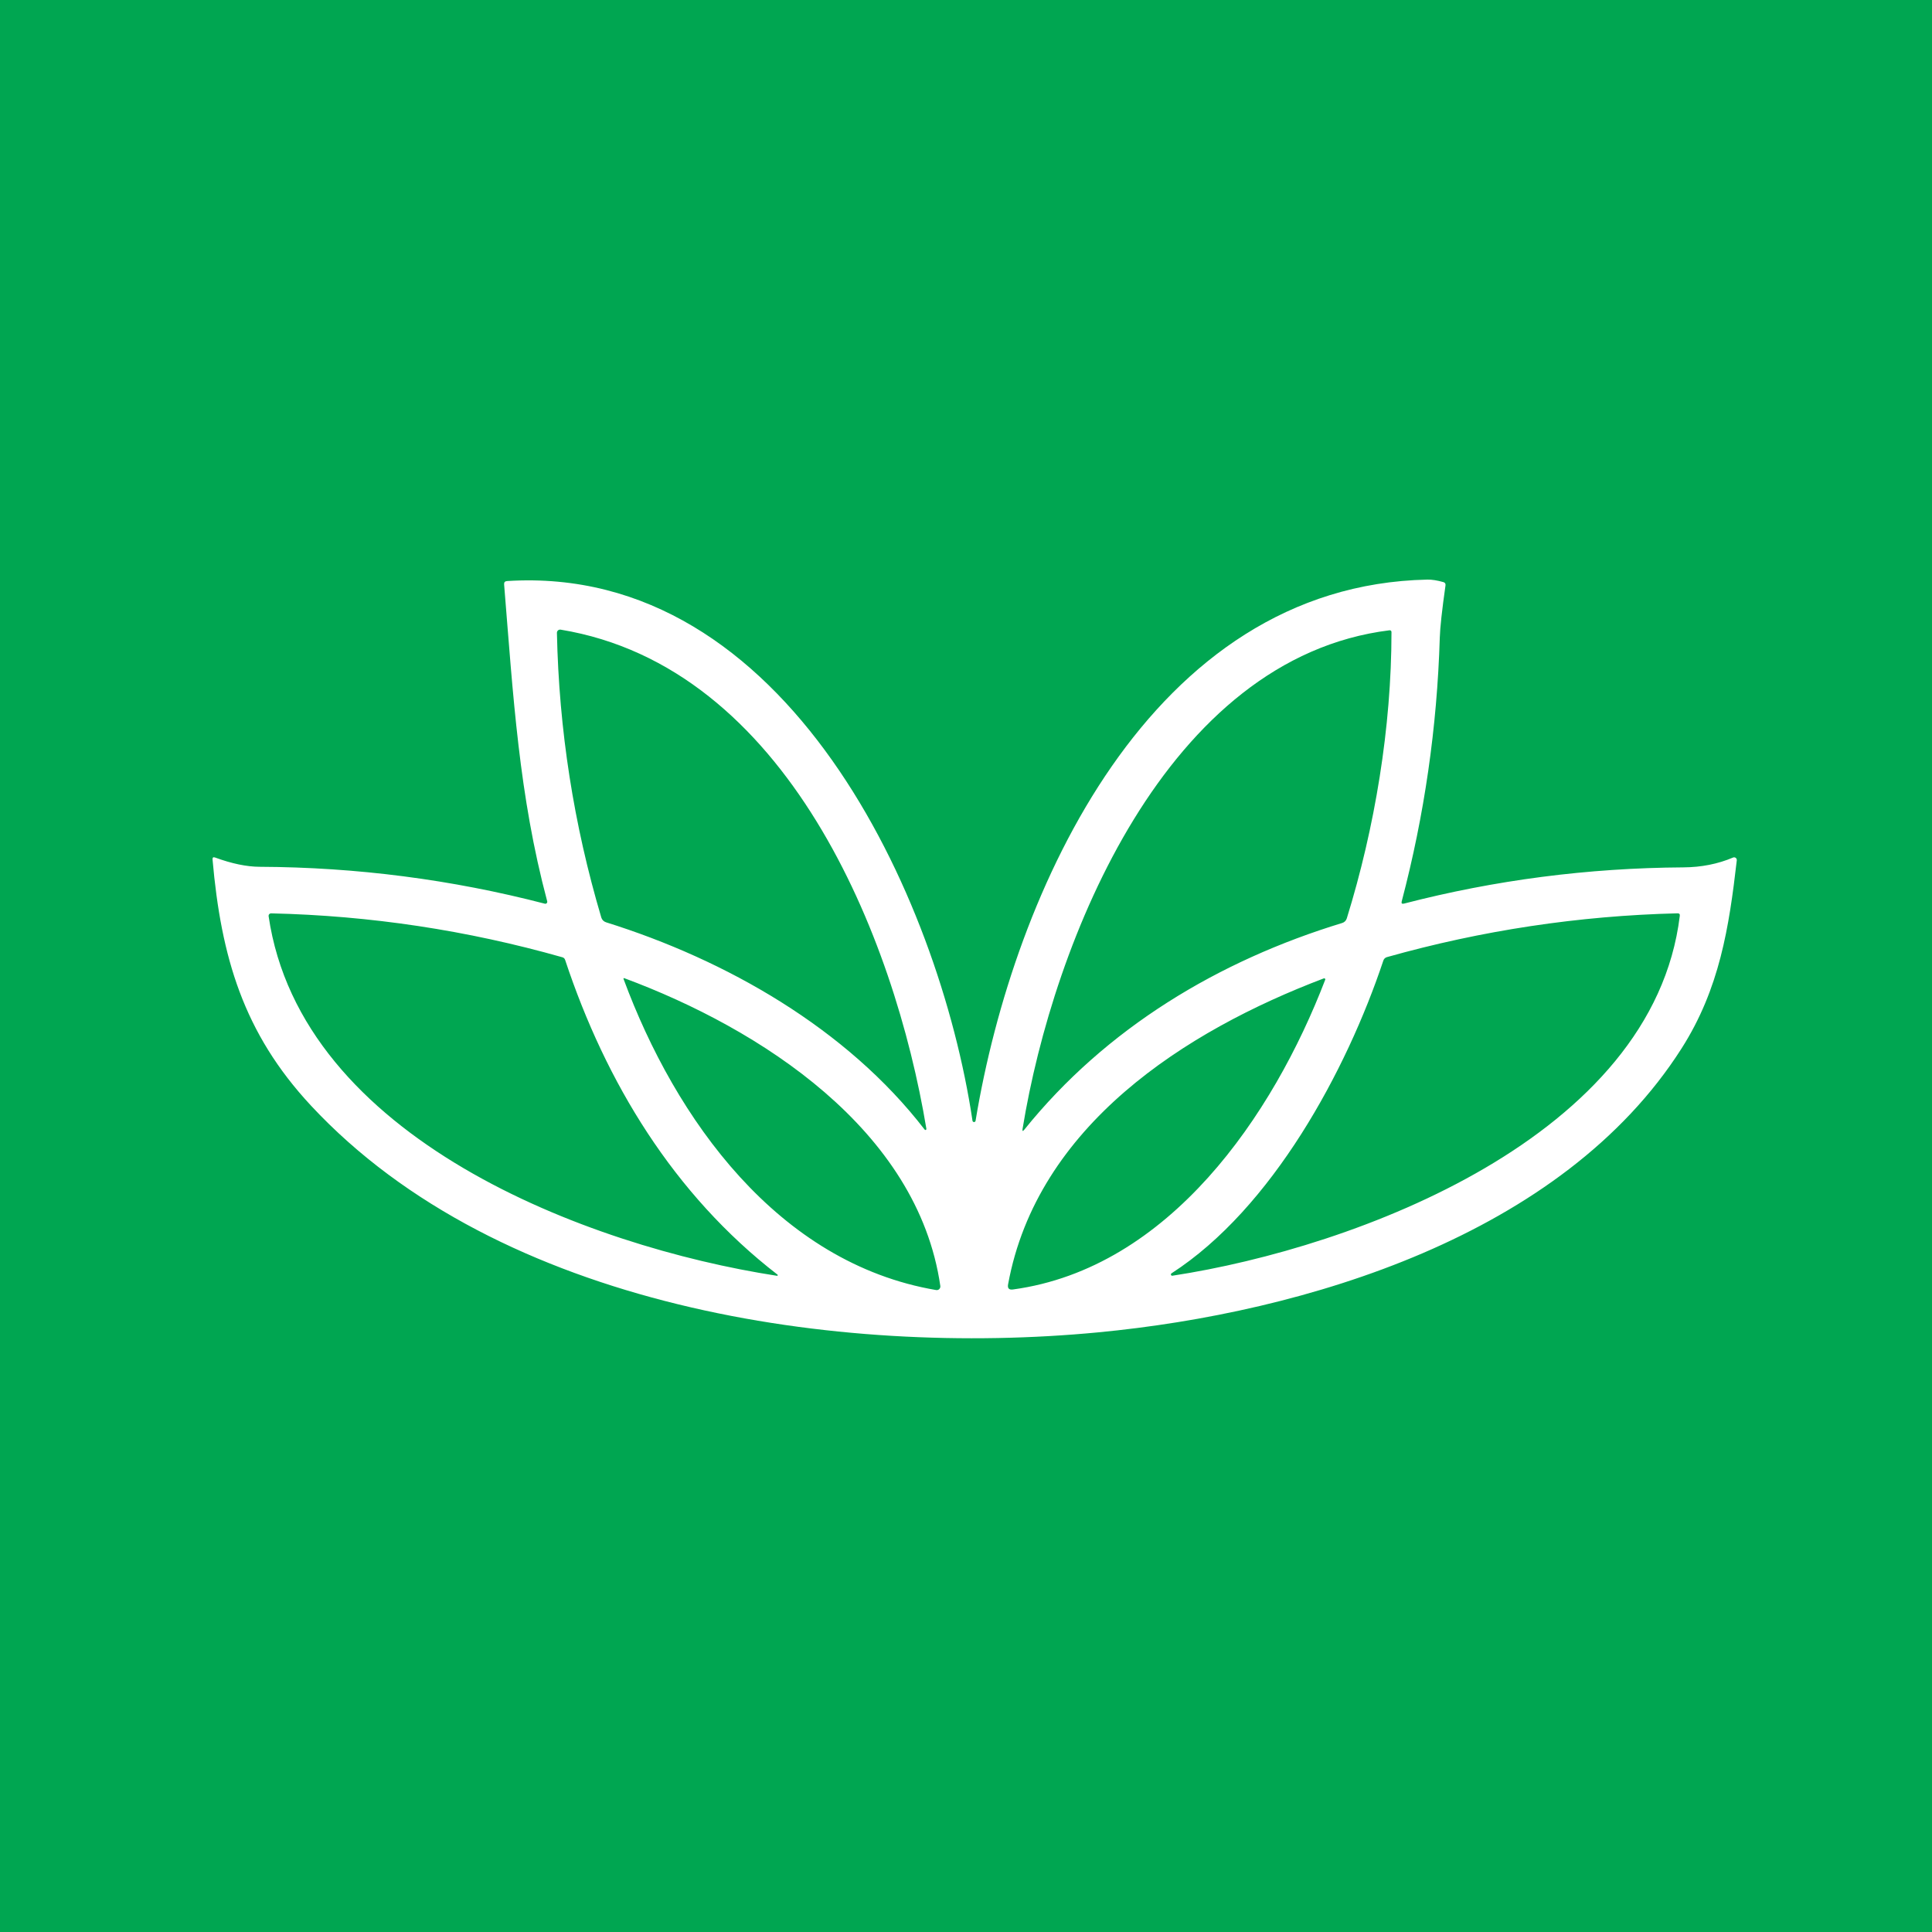 <svg width="100" height="100" viewBox="0 0 100 100" fill="none" xmlns="http://www.w3.org/2000/svg">
<rect width="100" height="100" fill="#00A651"/>
<path d="M50.334 57.995C50.334 58.017 50.342 58.038 50.358 58.054C50.373 58.069 50.394 58.078 50.416 58.078C50.438 58.078 50.459 58.069 50.474 58.054C50.49 58.038 50.498 58.017 50.498 57.995C52.466 46.118 59.538 30.303 73.881 30C74.111 29.995 74.388 30.039 74.711 30.13C74.794 30.155 74.83 30.211 74.819 30.298C74.637 31.583 74.538 32.486 74.523 33.008C74.383 37.646 73.727 42.195 72.553 46.653C72.525 46.758 72.564 46.797 72.671 46.77C77.381 45.55 82.201 44.925 87.131 44.895C88.061 44.889 88.919 44.719 89.706 44.385C89.728 44.376 89.752 44.373 89.776 44.376C89.8 44.379 89.822 44.388 89.841 44.403C89.861 44.417 89.876 44.437 89.885 44.459C89.895 44.482 89.898 44.506 89.896 44.53C89.498 47.988 89.008 51.178 87.036 54.27C80.866 63.955 67.541 67.943 56.836 68.963C43.411 70.243 25.863 67.72 16.093 57.223C12.598 53.468 11.444 49.53 11.001 44.485C10.993 44.384 11.037 44.35 11.133 44.385C11.997 44.702 12.766 44.862 13.441 44.865C18.459 44.887 23.379 45.524 28.201 46.775C28.218 46.78 28.236 46.78 28.253 46.775C28.27 46.771 28.285 46.762 28.297 46.749C28.31 46.736 28.319 46.721 28.323 46.703C28.328 46.686 28.328 46.668 28.323 46.65C26.858 41.16 26.564 36.035 26.093 30.25C26.084 30.14 26.134 30.082 26.246 30.075C40.718 29.153 48.599 46.415 50.334 57.995ZM47.949 58.425C46.301 48.49 40.731 34.518 29.016 32.59C28.992 32.587 28.968 32.588 28.945 32.595C28.922 32.602 28.901 32.613 28.883 32.629C28.865 32.645 28.85 32.664 28.84 32.686C28.831 32.708 28.826 32.731 28.826 32.755C28.931 37.774 29.697 42.685 31.123 47.49C31.14 47.548 31.172 47.601 31.214 47.644C31.257 47.687 31.31 47.719 31.369 47.738C37.581 49.68 43.826 53.233 47.858 58.465C47.865 58.475 47.875 58.482 47.886 58.486C47.897 58.489 47.91 58.488 47.92 58.483C47.931 58.478 47.94 58.47 47.945 58.459C47.95 58.449 47.951 58.437 47.949 58.425ZM69.709 47.538C71.163 42.845 72.023 37.648 72.023 32.713C72.023 32.7 72.021 32.688 72.016 32.676C72.011 32.664 72.003 32.654 71.994 32.645C71.984 32.637 71.973 32.63 71.961 32.627C71.949 32.623 71.936 32.621 71.924 32.623C60.366 34.055 54.519 48.678 52.928 58.43C52.908 58.557 52.938 58.57 53.019 58.47C57.254 53.208 63.089 49.718 69.474 47.773C69.529 47.756 69.579 47.726 69.62 47.685C69.661 47.644 69.691 47.593 69.709 47.538ZM40.243 65.975C34.879 61.83 31.354 56.028 29.251 49.685C29.228 49.614 29.18 49.568 29.108 49.548C24.182 48.15 19.157 47.392 14.034 47.275C14.015 47.275 13.996 47.279 13.979 47.287C13.961 47.294 13.946 47.305 13.934 47.319C13.921 47.333 13.912 47.349 13.907 47.367C13.902 47.384 13.901 47.402 13.903 47.42C15.586 58.915 30.371 64.515 40.216 66.035C40.224 66.037 40.232 66.035 40.239 66.031C40.246 66.028 40.252 66.022 40.255 66.015C40.258 66.008 40.259 66 40.257 65.993C40.255 65.986 40.25 65.98 40.243 65.975ZM71.603 49.715C69.698 55.425 65.841 62.545 60.641 65.905C60.627 65.913 60.616 65.926 60.61 65.941C60.604 65.957 60.605 65.973 60.61 65.989C60.616 66.004 60.627 66.016 60.642 66.024C60.656 66.032 60.673 66.034 60.688 66.03C70.221 64.573 85.556 58.825 86.946 47.403C86.958 47.315 86.918 47.271 86.828 47.273C81.719 47.4 76.705 48.155 71.788 49.54C71.697 49.567 71.635 49.625 71.603 49.715ZM48.671 66.563C47.501 58.468 39.328 53.235 32.326 50.635C32.276 50.617 32.26 50.633 32.279 50.683C34.953 57.91 40.254 65.378 48.456 66.773C48.485 66.778 48.514 66.776 48.542 66.767C48.57 66.759 48.595 66.744 48.616 66.723C48.637 66.703 48.653 66.677 48.662 66.65C48.672 66.622 48.675 66.592 48.671 66.563ZM68.523 50.64C61.336 53.365 53.678 58.278 52.178 66.48C52.142 66.684 52.226 66.771 52.431 66.743C60.511 65.643 65.894 57.743 68.594 50.708C68.597 50.699 68.598 50.688 68.596 50.679C68.593 50.669 68.588 50.66 68.581 50.653C68.574 50.646 68.564 50.641 68.554 50.639C68.544 50.636 68.533 50.637 68.523 50.64Z" fill="white"/>
</svg>
